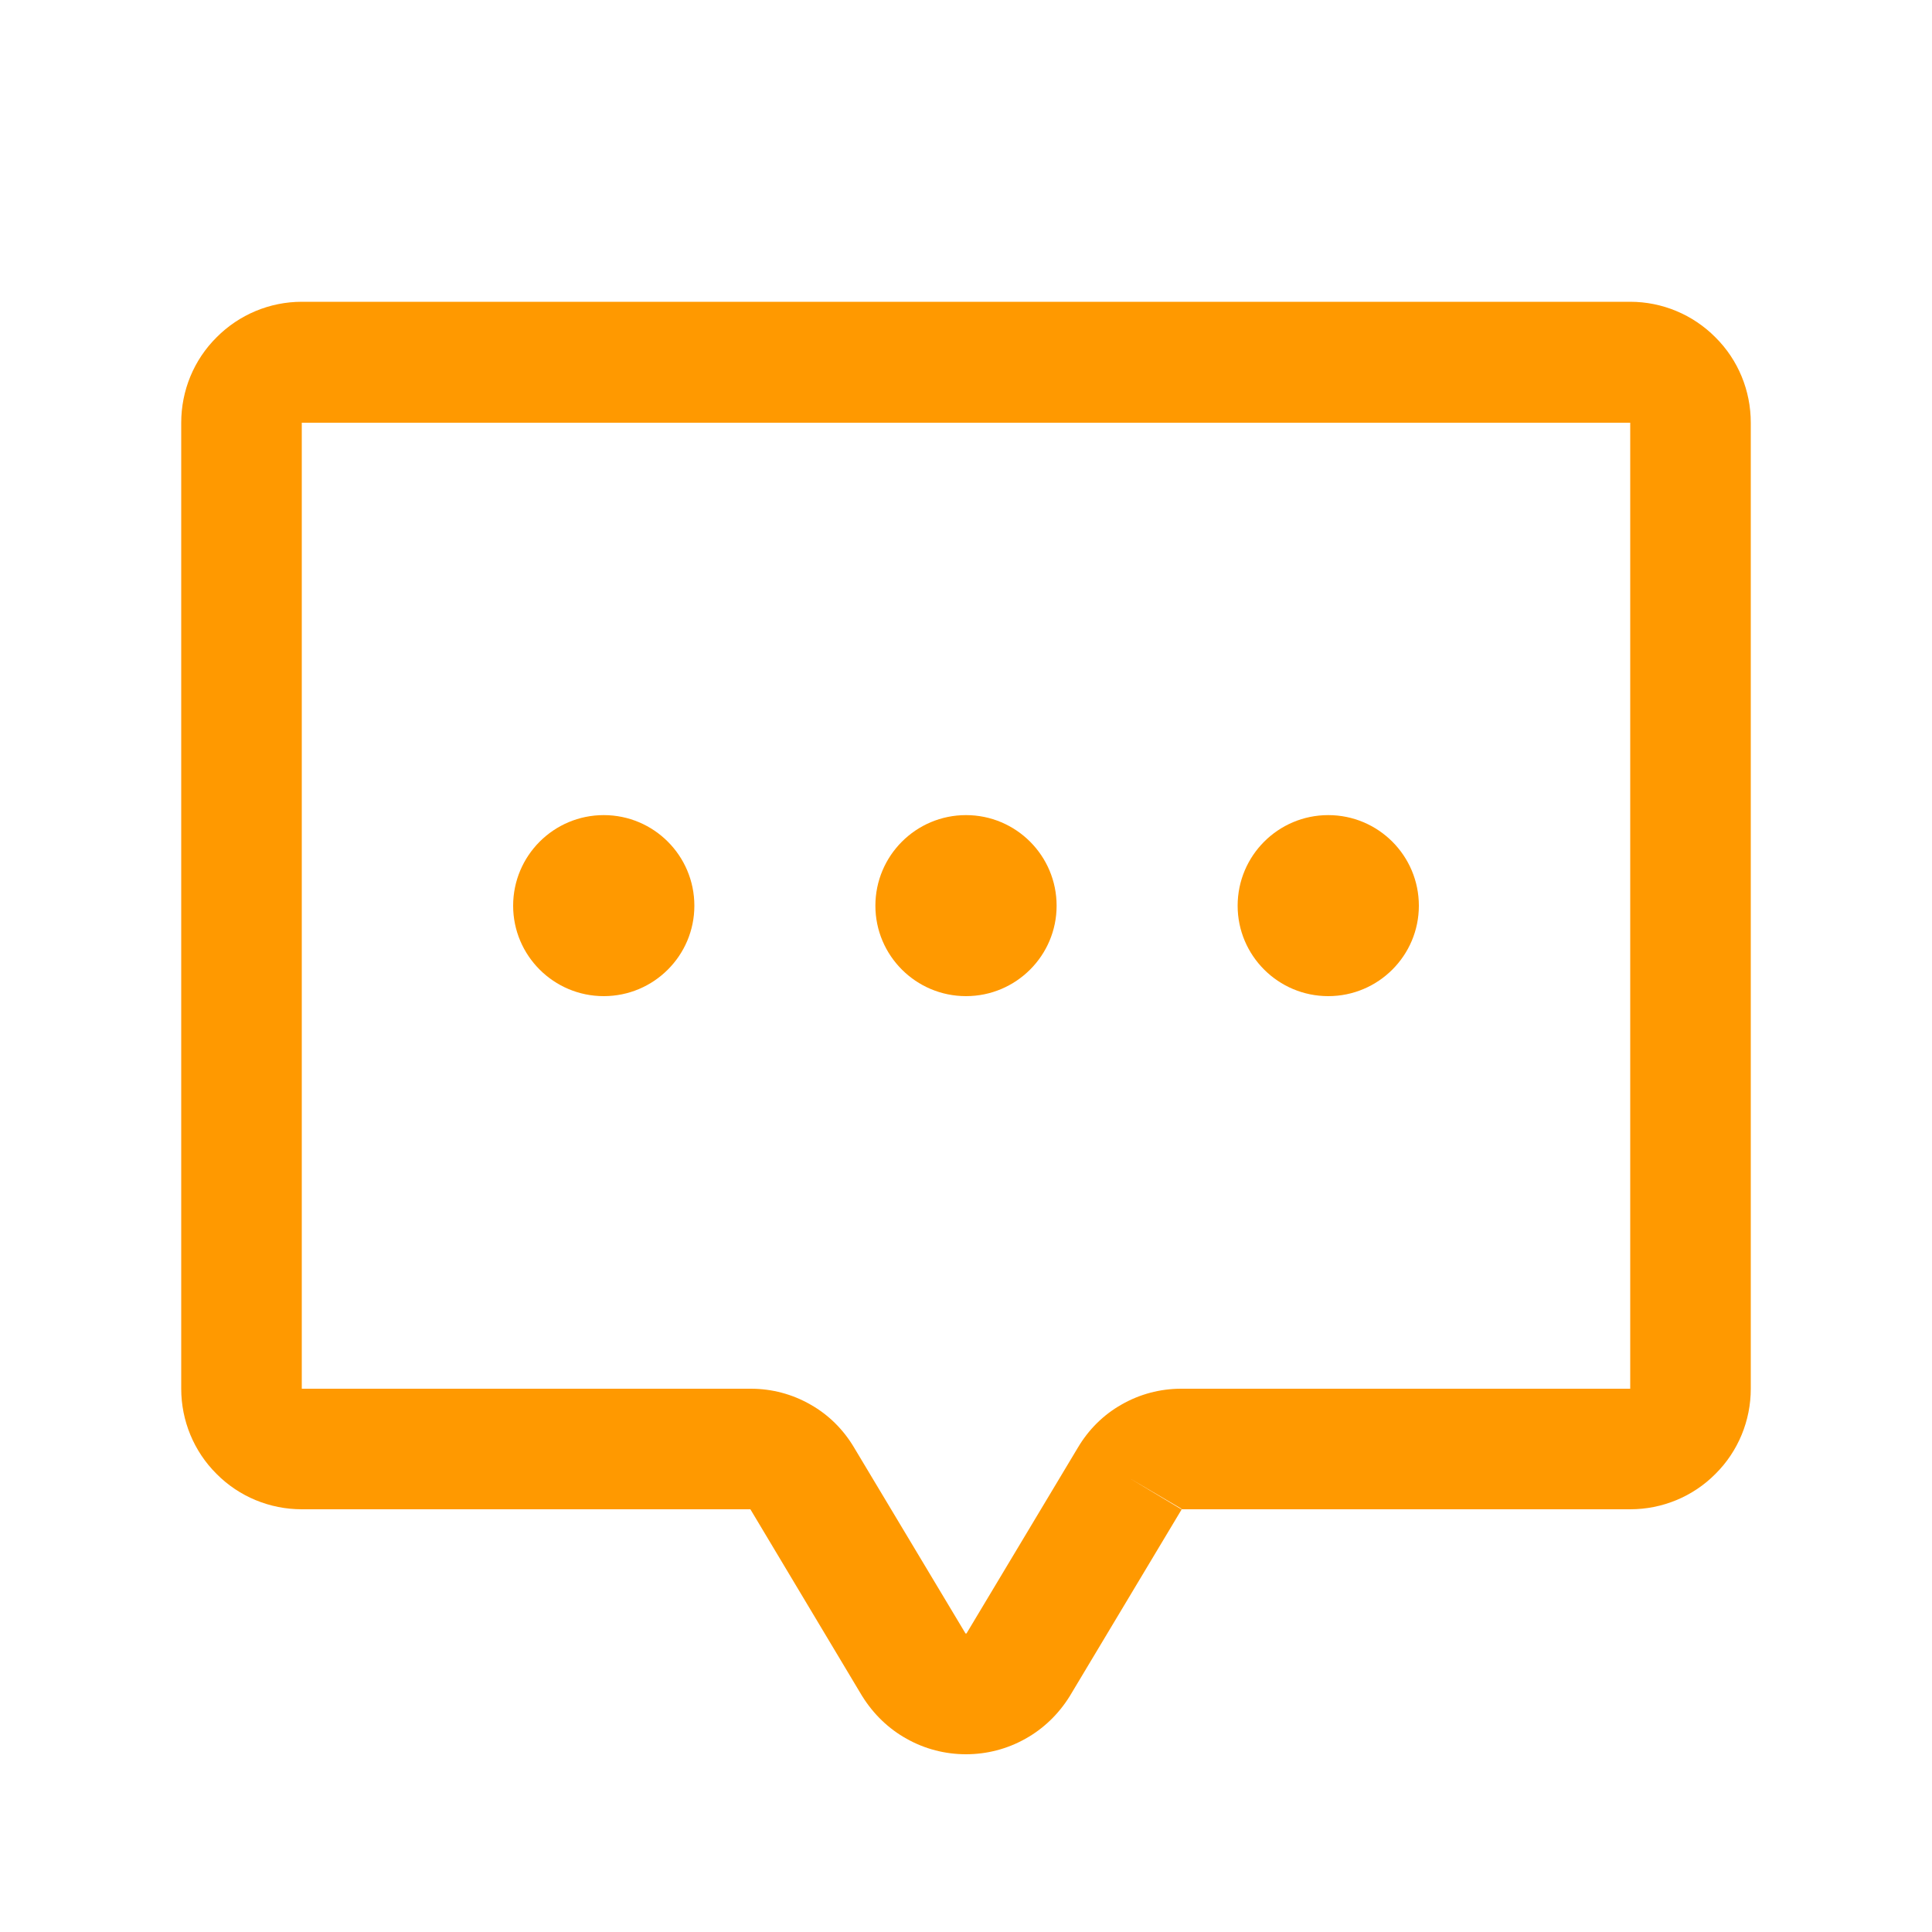 <svg width="10" height="10" viewBox="0 0 10 10" fill="none" xmlns="http://www.w3.org/2000/svg">
<path fill-rule="evenodd" clip-rule="evenodd" d="M1.121 1.746C1.238 1.628 1.397 1.562 1.562 1.562H8.438C8.603 1.562 8.762 1.628 8.879 1.746C8.997 1.863 9.062 2.022 9.062 2.188V7.188C9.062 7.353 8.997 7.512 8.879 7.629C8.762 7.747 8.603 7.812 8.438 7.812H6.115L6.116 7.813L5.536 8.781C5.479 8.872 5.401 8.948 5.307 9C5.213 9.053 5.107 9.08 5 9.08C4.893 9.08 4.787 9.053 4.693 9C4.599 8.948 4.521 8.872 4.464 8.781L4.462 8.778L3.884 7.812H1.562C1.397 7.812 1.238 7.747 1.121 7.629C1.003 7.512 0.938 7.353 0.938 7.188V2.188C0.938 2.022 1.003 1.863 1.121 1.746ZM6.115 7.812C6.115 7.812 6.115 7.812 6.116 7.812C6.116 7.812 6.117 7.811 6.117 7.811L6.114 7.809L6.114 7.812L6.115 7.812ZM6.113 7.811V7.808L5.848 7.652L6.113 7.811ZM5.579 7.493C5.634 7.4 5.711 7.323 5.805 7.27C5.899 7.216 6.005 7.188 6.113 7.188L6.113 7.188L8.438 7.188V2.188L1.562 2.188L1.562 7.188H3.887C3.995 7.188 4.101 7.216 4.195 7.27C4.289 7.323 4.366 7.4 4.421 7.493L4.997 8.454C4.997 8.454 4.998 8.455 4.998 8.455C4.998 8.455 4.998 8.455 4.999 8.455C4.999 8.455 5 8.455 5 8.455C5.001 8.455 5.001 8.455 5.002 8.455C5.002 8.455 5.003 8.454 5.003 8.454L5.579 7.493Z" fill="#FF9900"/>
<path d="M5 5.156C5.259 5.156 5.469 4.946 5.469 4.688C5.469 4.429 5.259 4.219 5 4.219C4.741 4.219 4.531 4.429 4.531 4.688C4.531 4.946 4.741 5.156 5 5.156Z" fill="#FF9900"/>
<path d="M3.125 5.156C3.384 5.156 3.594 4.946 3.594 4.688C3.594 4.429 3.384 4.219 3.125 4.219C2.866 4.219 2.656 4.429 2.656 4.688C2.656 4.946 2.866 5.156 3.125 5.156Z" fill="#FF9900"/>
<path d="M6.875 5.156C7.134 5.156 7.344 4.946 7.344 4.688C7.344 4.429 7.134 4.219 6.875 4.219C6.616 4.219 6.406 4.429 6.406 4.688C6.406 4.946 6.616 5.156 6.875 5.156Z" fill="#FF9900"/>
</svg>
